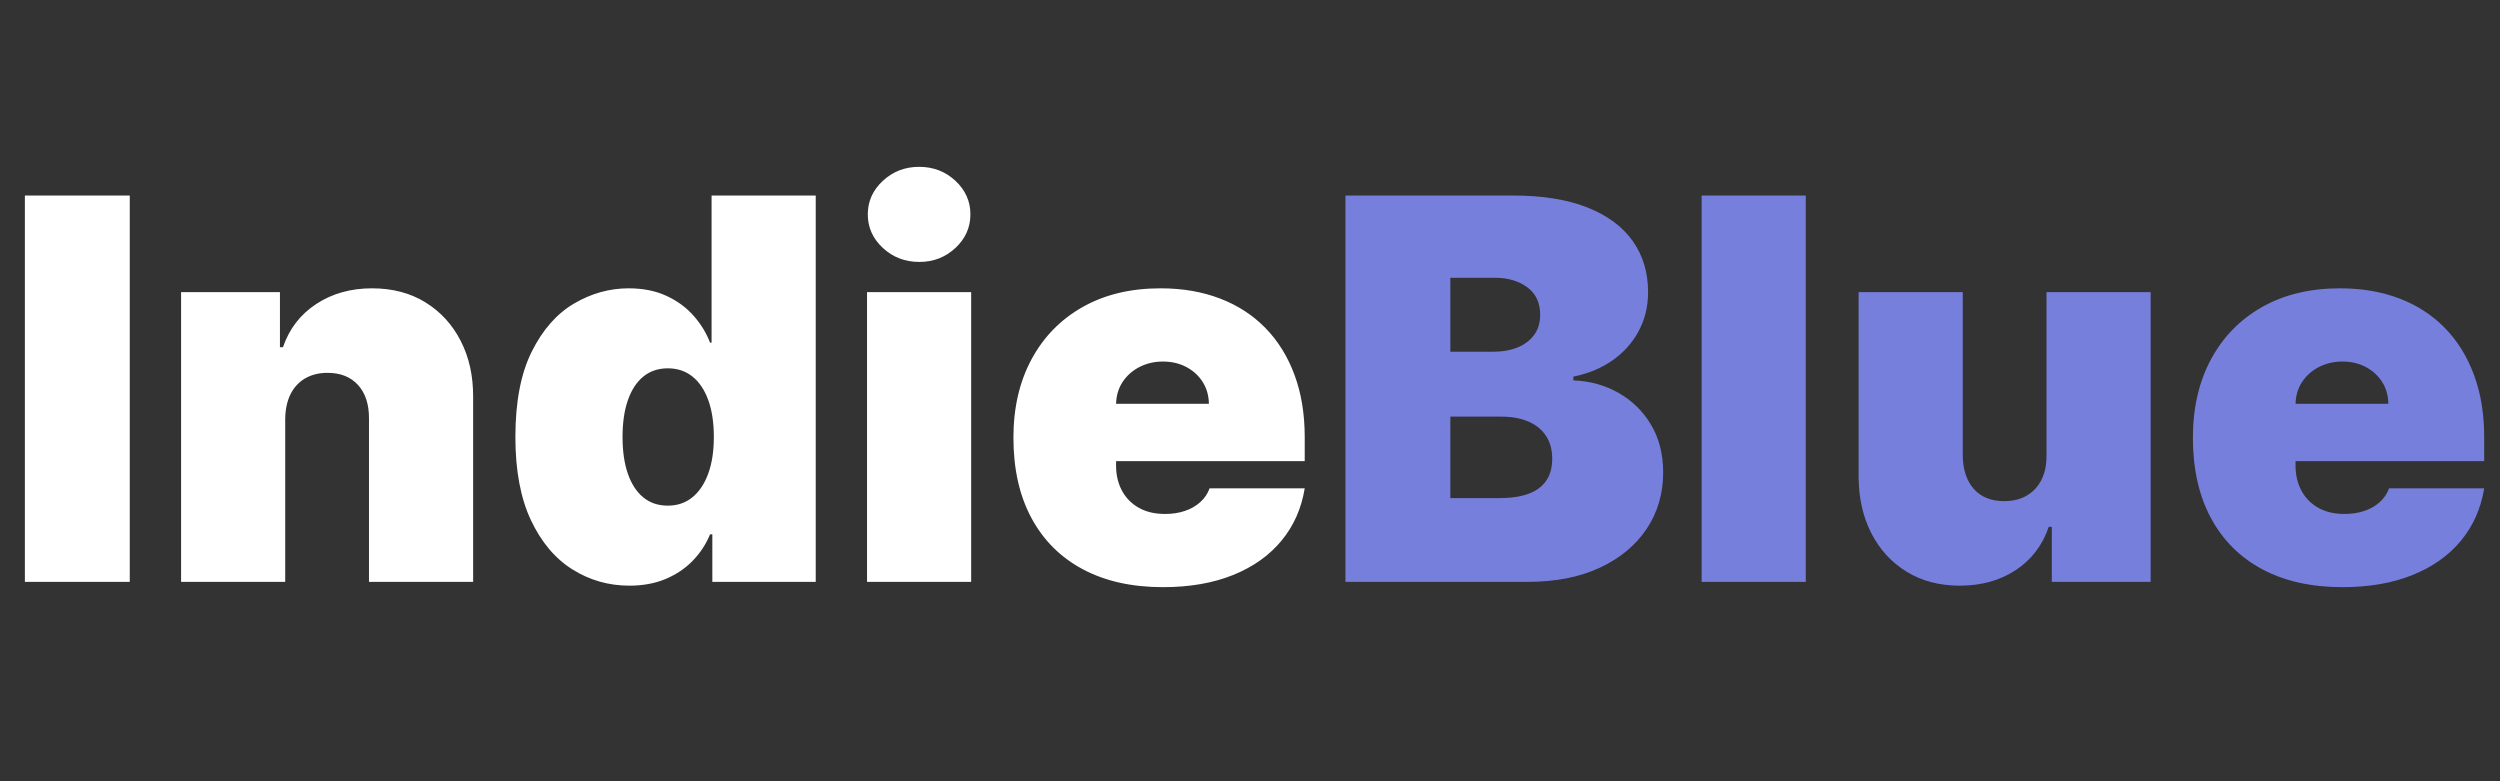 <svg version="1.1" viewBox="0.0 0.0 1600.0 500.0" fill="none" stroke="none" stroke-linecap="square" stroke-miterlimit="10" xmlns:xlink="http://www.w3.org/1999/xlink" xmlns="http://www.w3.org/2000/svg"><rect x="0.0" y="0.0" width="1600.0" height="500.0" fill="#333333" stroke="none"/><clipPath id="p.0"><path d="m0 0l1600.0 0l0 500.0l-1600.0 0l0 -500.0z" clip-rule="nonzero"/></clipPath><g clip-path="url(#p.0)"><path fill="#000000" fill-opacity="0.0" d="m0 0l1600.0 0l0 500.0l-1600.0 0z" fill-rule="evenodd"/><path fill="#000000" fill-opacity="0.0" d="m-12.016 0l1624.032 0l0 500.0l-1624.032 0z" fill-rule="evenodd"/><path fill="#ffffff" d="m83.048 125.134l0 247.266l-67.125 0l0 -247.266l67.125 0zm99.49 142.953l0 104.312l-66.641 0l0 -185.453l63.266 0l0 35.25l1.938 0q6.031 -17.625 21.297 -27.641q15.281 -10.031 35.688 -10.031q19.672 0 34.219 9.0q14.562 9.0 22.578 24.703q8.031 15.688 7.922 35.844l0 118.328l-66.656 0l0 -104.312q0.125 -13.766 -6.938 -21.609q-7.062 -7.859 -19.625 -7.859q-8.203 0 -14.312 3.562q-6.094 3.562 -9.359 10.141q-3.25 6.578 -3.375 15.766zm220.229 106.734q-19.797 0 -36.406 -10.391q-16.594 -10.391 -26.562 -31.516q-9.953 -21.125 -9.953 -53.25q0 -33.562 10.438 -54.562q10.453 -21.016 27.047 -30.797q16.609 -9.781 34.953 -9.781q13.766 0 24.141 4.781q10.391 4.766 17.391 12.672q7.016 7.906 10.625 17.328l0.969 0l0 -94.172l66.656 0l0 247.266l-66.172 0l0 -30.422l-1.453 0q-3.859 9.406 -11.047 16.844q-7.172 7.422 -17.375 11.719q-10.203 4.281 -23.25 4.281zm24.641 -51.203q9.172 0 15.75 -5.375q6.578 -5.375 10.141 -15.203q3.562 -9.844 3.562 -23.375q0 -13.75 -3.562 -23.594q-3.562 -9.844 -10.141 -15.094q-6.578 -5.25 -15.75 -5.25q-9.188 0 -15.656 5.25q-6.453 5.25 -9.891 15.094q-3.438 9.844 -3.438 23.594q0 13.766 3.438 23.609q3.438 9.844 9.891 15.094q6.469 5.25 15.656 5.25zm127.496 48.781l0 -185.453l66.641 0l0 185.453l-66.641 0zm33.438 -204.766q-13.641 0 -23.297 -8.938q-9.656 -8.938 -9.656 -21.5q0 -12.547 9.656 -21.484q9.656 -8.938 23.188 -8.938q13.641 0 23.234 8.938q9.594 8.938 9.594 21.484q0 12.562 -9.594 21.5q-9.594 8.938 -23.125 8.938zm155.877 208.141q-29.703 0 -51.141 -11.406q-21.422 -11.406 -32.953 -32.828q-11.531 -21.438 -11.531 -51.391q0 -28.734 11.594 -50.219q11.594 -21.5 32.719 -33.453q21.125 -11.953 49.859 -11.953q21.016 0 38.031 6.531q17.031 6.516 29.094 18.891q12.078 12.375 18.594 30.0q6.531 17.625 6.531 39.719l0 15.469l-165.656 0l0 -36.719l104.328 0q-0.125 -7.969 -4.047 -14.062q-3.922 -6.094 -10.516 -9.531q-6.578 -3.438 -14.906 -3.438q-8.094 0 -14.859 3.438q-6.75 3.438 -10.797 9.484q-4.047 6.031 -4.281 14.109l0 39.609q0 8.938 3.734 15.938q3.75 7.0 10.75 10.984q7.0 3.984 16.906 3.984q6.875 0 12.609 -1.922q5.734 -1.938 9.844 -5.609q4.109 -3.688 6.031 -8.891l60.859 0q-3.141 19.328 -14.859 33.516q-11.703 14.188 -30.969 21.969q-19.25 7.781 -44.969 7.781z" fill-rule="nonzero"/><path fill="#777fdd" d="m861.094 372.4l0 -247.266l107.219 0q28.25 0 47.5 7.609q19.266 7.594 29.109 21.484q9.844 13.875 9.844 32.719q0 13.641 -5.984 24.875q-5.969 11.219 -16.719 18.766q-10.75 7.547 -25.109 10.453l0 2.406q15.938 0.609 28.969 8.031q13.047 7.422 20.766 20.406q7.734 12.984 7.734 30.484q0 20.281 -10.578 36.109q-10.562 15.812 -30.0 24.875q-19.438 9.047 -46.359 9.047l-116.391 0zm67.125 -53.609l31.391 0q16.906 0 25.359 -6.328q8.453 -6.344 8.453 -18.781q0 -8.703 -3.984 -14.734q-3.984 -6.031 -11.297 -9.172q-7.297 -3.141 -17.562 -3.141l-32.359 0l0 52.156zm0 -93.688l27.531 0q8.812 0 15.578 -2.781q6.766 -2.781 10.562 -8.031q3.812 -5.25 3.812 -12.859q0 -11.469 -8.219 -17.562q-8.203 -6.094 -20.766 -6.094l-28.5 0l0 47.328zm227.473 -99.969l0 247.266l-66.641 0l0 -247.266l66.641 0zm154.064 166.125l0 -104.312l66.656 0l0 185.453l-63.266 0l0 -35.25l-1.938 0q-6.031 17.75 -21.125 27.719q-15.094 9.953 -35.859 9.953q-19.438 0 -34.0 -8.938q-14.547 -8.938 -22.578 -24.625q-8.016 -15.703 -8.141 -35.984l0 -118.328l66.641 0l0 104.312q0.125 13.766 7.062 21.625q6.953 7.844 19.5 7.844q8.328 0 14.422 -3.562q6.109 -3.562 9.422 -10.141q3.328 -6.578 3.203 -15.766zm189.32 84.516q-29.703 0 -51.141 -11.406q-21.422 -11.406 -32.953 -32.828q-11.531 -21.438 -11.531 -51.391q0 -28.734 11.594 -50.219q11.594 -21.5 32.719 -33.453q21.125 -11.953 49.859 -11.953q21.016 0 38.031 6.531q17.031 6.516 29.094 18.891q12.078 12.375 18.594 30.0q6.531 17.625 6.531 39.719l0 15.469l-165.656 0l0 -36.719l104.328 0q-0.125 -7.969 -4.047 -14.062q-3.922 -6.094 -10.516 -9.531q-6.578 -3.438 -14.906 -3.438q-8.094 0 -14.859 3.438q-6.75 3.438 -10.797 9.484q-4.047 6.031 -4.281 14.109l0 39.609q0 8.938 3.734 15.938q3.75 7.0 10.75 10.984q7.0 3.984 16.906 3.984q6.875 0 12.609 -1.922q5.734 -1.938 9.844 -5.609q4.109 -3.688 6.031 -8.891l60.859 0q-3.141 19.328 -14.859 33.516q-11.703 14.188 -30.969 21.969q-19.25 7.781 -44.969 7.781z" fill-rule="nonzero"/></g></svg>